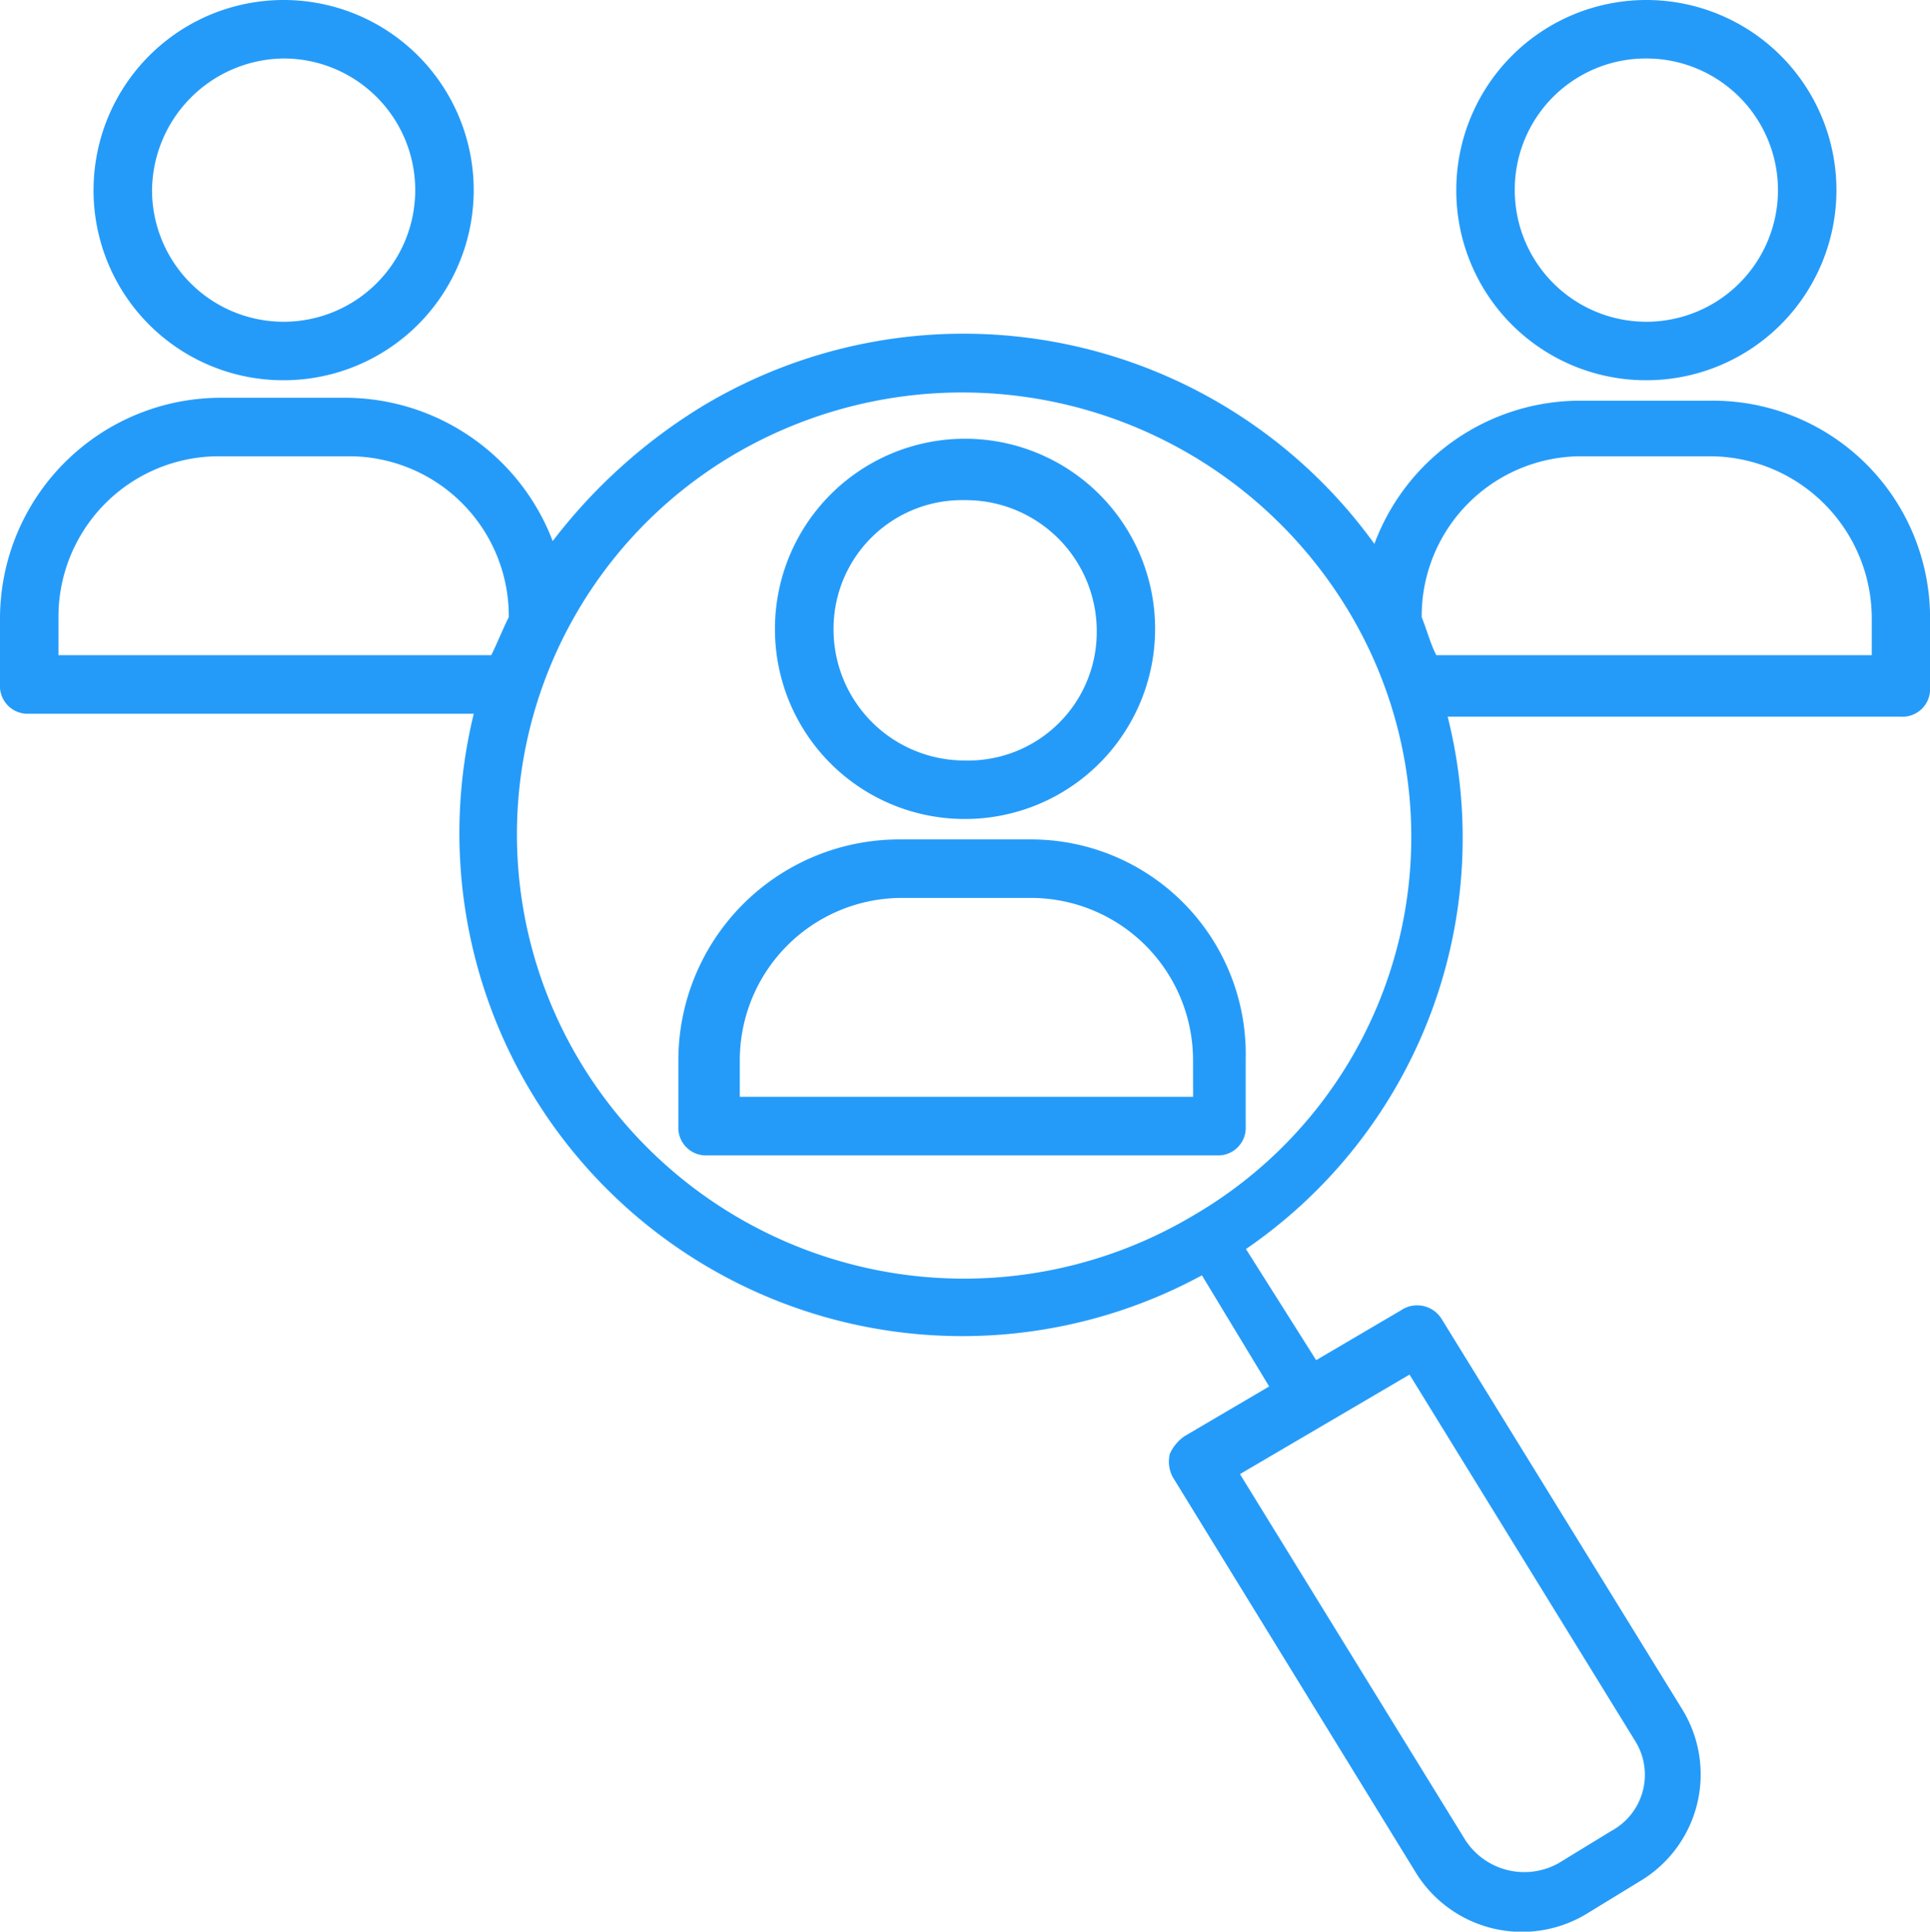 <svg xmlns="http://www.w3.org/2000/svg" width="31.913" height="31.933" viewBox="0 0 31.913 31.933"><path d="M202.822,119.228a3.143,3.143,0,1,0-3.143-3.143A3.137,3.137,0,0,0,202.822,119.228Zm0-5.271A2.167,2.167,0,0,1,205,116.133a2.126,2.126,0,0,1-2.176,2.128,2.167,2.167,0,0,1-2.176-2.176A2.126,2.126,0,0,1,202.822,113.957Z" transform="translate(-186.865 -105.689)" fill="#259bf9"/><path d="M180.634,216.094h-2.176a3.653,3.653,0,0,0-3.627,3.627v1.112a.457.457,0,0,0,.484.484h8.414a.457.457,0,0,0,.483-.484v-1.112A3.55,3.55,0,0,0,180.634,216.094Zm2.708,4.255h-7.495v-.629a2.683,2.683,0,0,1,2.659-2.659h2.176a2.683,2.683,0,0,1,2.659,2.659Z" transform="translate(-163.614 -202.217)" fill="#259bf9"/><path d="M27.387,6.286a3.143,3.143,0,1,0-3.143-3.143A3.137,3.137,0,0,0,27.387,6.286Zm0-5.319a2.176,2.176,0,1,1-2.176,2.176A2.2,2.2,0,0,1,27.387.967Z" transform="translate(-22.697)" fill="#259bf9"/><path d="M378.258,6.286a3.143,3.143,0,1,0-3.143-3.143A3.137,3.137,0,0,0,378.258,6.286Zm0-5.319a2.176,2.176,0,1,1-2.176,2.176A2.167,2.167,0,0,1,378.258.967Z" transform="translate(-351.035)" fill="#259bf9"/><path d="M28.437,87.033H26.261A3.631,3.631,0,0,0,22.876,89.4,8.378,8.378,0,0,0,11.755,87.13a9.048,9.048,0,0,0-2.466,2.224A3.681,3.681,0,0,0,5.9,86.985H3.776A3.653,3.653,0,0,0,.15,90.612v1.112a.457.457,0,0,0,.484.484h7.35a8.315,8.315,0,0,0,12.04,9.284l1.112,1.837-1.4.822a.711.711,0,0,0-.242.29.545.545,0,0,0,.048.387l4.013,6.528a2.063,2.063,0,0,0,2.853.677l.87-.532a2.053,2.053,0,0,0,.677-2.853l-3.965-6.431a.476.476,0,0,0-.677-.145l-1.4.822-1.161-1.837a8.234,8.234,0,0,0,3.336-8.8H31.58a.457.457,0,0,0,.484-.484V90.66A3.591,3.591,0,0,0,28.437,87.033Zm-4.98,16.1,3.723,6.044a1.054,1.054,0,0,1-.387,1.5l-.87.532a1.162,1.162,0,0,1-1.547-.387l-3.723-6.044ZM8.273,91.24H1.117v-.629a2.652,2.652,0,0,1,2.659-2.659H5.952a2.642,2.642,0,0,1,2.611,2.659C8.467,90.8,8.37,91.047,8.273,91.24Zm11.653,9.236A7.41,7.41,0,0,1,9.772,98.01a7.287,7.287,0,0,1,2.466-10.058,7.454,7.454,0,0,1,10.154,2.466A7.236,7.236,0,0,1,19.927,100.476ZM31.1,91.24h-7.2c-.1-.193-.145-.387-.242-.629a2.642,2.642,0,0,1,2.611-2.659h2.176A2.683,2.683,0,0,1,31.1,90.612v.629Z" transform="translate(-0.15 -80.409)" fill="#259bf9"/></svg>